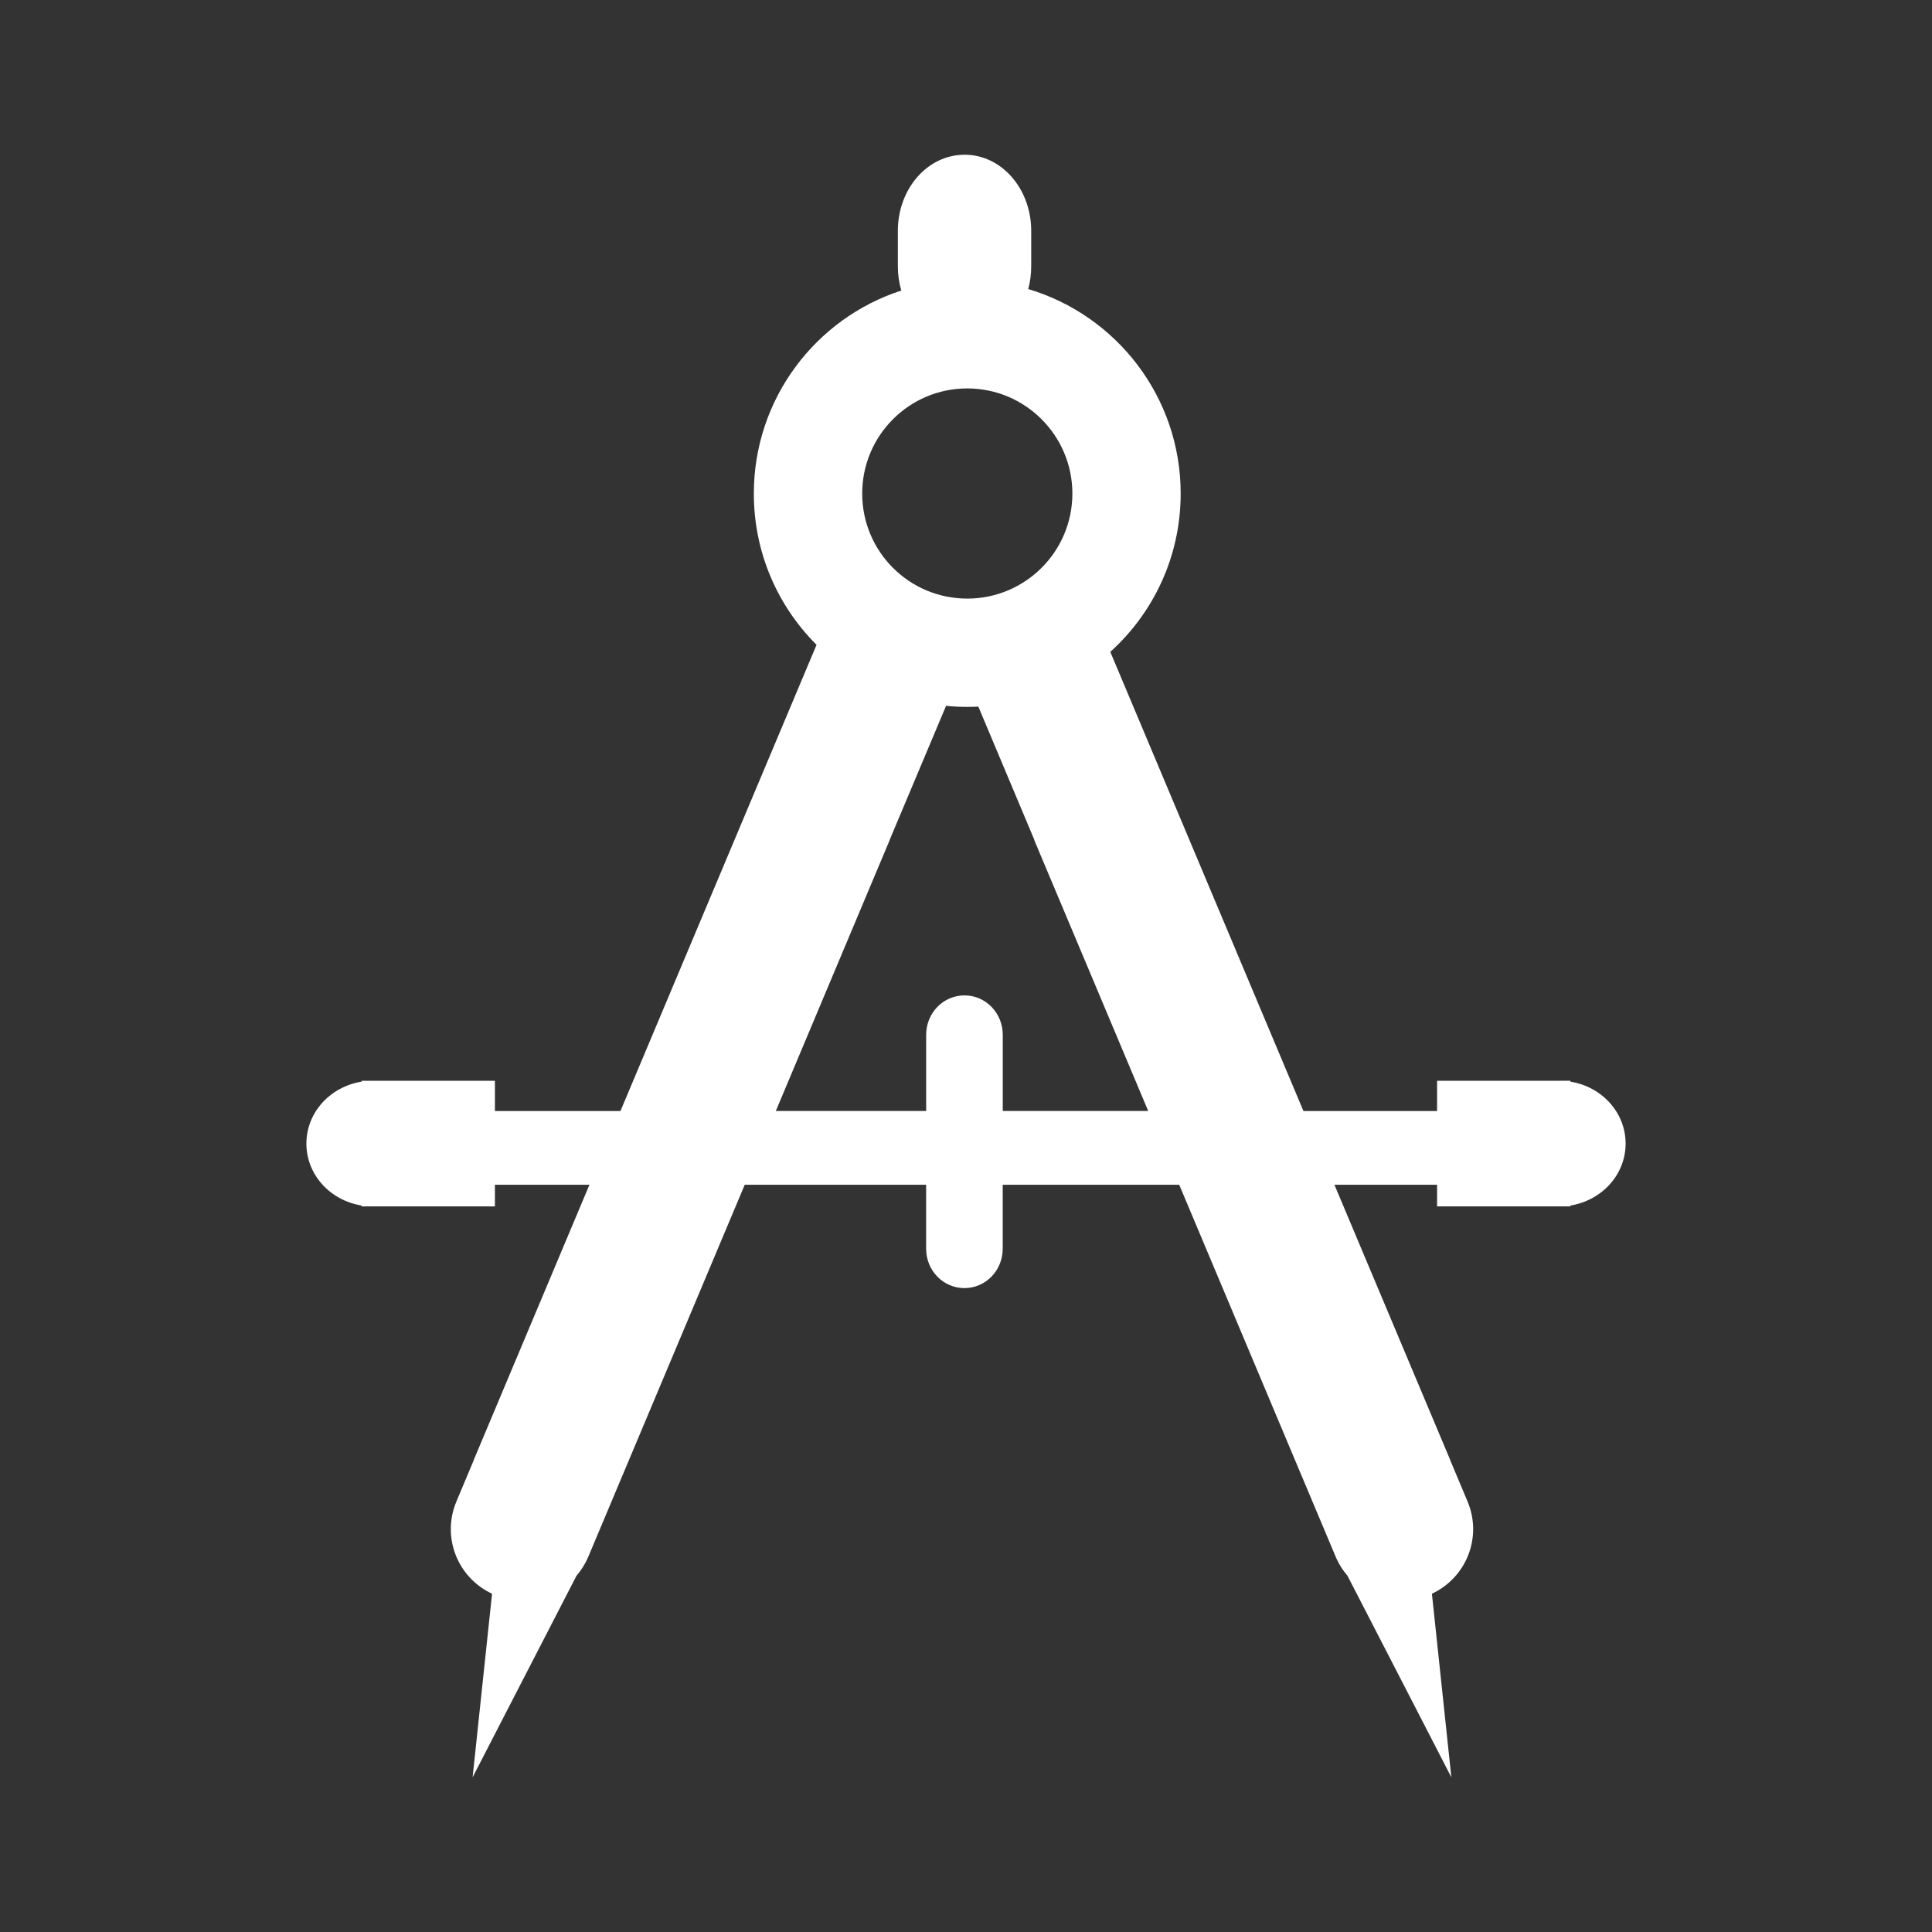 <?xml version="1.0" encoding="UTF-8" standalone="no"?>
<!-- Created with Inkscape (http://www.inkscape.org/) -->

<svg
   xmlns:dc="http://purl.org/dc/elements/1.1/"
   xmlns:cc="http://creativecommons.org/ns#"
   xmlns:rdf="http://www.w3.org/1999/02/22-rdf-syntax-ns#"
   xmlns:svg="http://www.w3.org/2000/svg"
   xmlns="http://www.w3.org/2000/svg"
   xmlns:inkscape="http://www.inkscape.org/namespaces/inkscape"
   version="1.1"
   width="100%"
   height="100%"
   viewBox="0 0 512 512"
   id="svg2">
  <rect x="0" y="0" width="512" height="512" fill="#333333" stroke="none"/>
  <defs
     id="defs8">
    <clipPath
       id="clipPath4882">
      <path
         d="M 26,0 C 11.603,0 0,11.603 0,26 l 0,460 c 0,14.397 11.603,26 26,26 l 460,0 c 14.397,0 26,-11.603 26,-26 L 512,26 C 512,11.603 500.397,0 486,0 L 26,0 z"
         inkscape:connector-curvature="0"
         id="path4884"
         style="fill:none;fill-opacity:1;stroke:none" />
    </clipPath>
  </defs>
  <path
     d="M 26,0 C 11.603,0 0,11.603 0,26 l 0,460 c 0,14.397 11.603,26 26,26 l 460,0 c 14.397,0 26,-11.603 26,-26 L 512,26 C 512,11.603 500.397,0 486,0 L 26,0 z"
     inkscape:connector-curvature="0"
     id="rect2986"
     style="fill:none;fill-opacity:1;stroke:none" />
  <g
     clip-path="url(#clipPath4882)"
     id="g4486"
     style="opacity:0.0;fill:#000000;fill-rule:evenodd">
    <path
       d="m 255.6,41.013 c -9.782,0 -17.661,8.997 -17.661,20.174 L 591.492,414.74 c 0,-11.177 7.879,-20.174 17.661,-20.174 z"
       inkscape:connector-curvature="0"
       id="path4488"
       style="fill:#000000" />
    <path
       d="m 237.939,61.187 0,9.414 353.553,353.553 0,-9.414 z"
       inkscape:connector-curvature="0"
       id="path4490"
       style="fill:#000000" />
    <path
       d="m 237.939,70.6 c 0,2.238 0.33,4.387 0.914,6.394 L 592.406,430.548 c -0.584,-2.007 -0.914,-4.157 -0.914,-6.394 z"
       inkscape:connector-curvature="0"
       id="path4492"
       style="fill:#000000" />
    <path
       d="m 238.853,76.995 c -22.685,7.357 -39.079,28.678 -39.079,53.821 l 353.553,353.553 c 0,-25.143 16.393,-46.464 39.079,-53.821 z"
       inkscape:connector-curvature="0"
       id="path4494"
       style="fill:#000000" />
    <path
       d="m 199.774,130.816 c 0,15.619 6.316,29.764 16.547,39.994 l 353.553,353.553 c -10.231,-10.231 -16.547,-24.376 -16.547,-39.994 z"
       inkscape:connector-curvature="0"
       id="path4496"
       style="fill:#000000" />
    <path
       d="m 216.321,170.81 c 0.025,0.025 0.049,0.049 0.074,0.074 l 353.553,353.553 c -0.025,-0.025 -0.05,-0.049 -0.074,-0.074 z"
       inkscape:connector-curvature="0"
       id="path4498"
       style="fill:#000000" />
    <path
       d="M 216.395,170.885 164.426,294.432 517.98,647.986 569.948,524.438 z"
       inkscape:connector-curvature="0"
       id="path4500"
       style="fill:#000000" />
    <path
       d="m 164.426,294.432 -33.267,0 353.553,353.553 33.267,0 z"
       inkscape:connector-curvature="0"
       id="path4502"
       style="fill:#000000" />
    <path
       d="m 131.159,294.432 0,-8.018 353.553,353.553 0,8.018 z"
       inkscape:connector-curvature="0"
       id="path4504"
       style="fill:#000000" />
    <path
       d="m 131.159,286.414 -32.301,0 353.553,353.553 32.301,0 z"
       inkscape:connector-curvature="0"
       id="path4506"
       style="fill:#000000" />
    <path
       d="m 98.858,286.414 -3.02,0 353.553,353.553 3.02,0 z"
       inkscape:connector-curvature="0"
       id="path4508"
       style="fill:#000000" />
    <path
       d="m 95.838,286.414 0,0.229 353.553,353.553 0,-0.229 z"
       inkscape:connector-curvature="0"
       id="path4510"
       style="fill:#000000" />
    <path
       d="m 95.838,286.643 c -8.333,1.343 -14.642,8.164 -14.642,16.419 L 434.75,656.615 c 0,-8.254 6.309,-15.075 14.642,-16.419 z"
       inkscape:connector-curvature="0"
       id="path4512"
       style="fill:#000000" />
    <path
       d="m 81.197,303.061 c 0,4.437 1.823,8.459 4.804,11.44 L 439.554,668.055 c -2.981,-2.981 -4.804,-7.003 -4.804,-11.44 z"
       inkscape:connector-curvature="0"
       id="path4514"
       style="fill:#000000" />
    <path
       d="m 86.001,314.502 c 2.564,2.564 5.984,4.357 9.838,4.979 L 449.392,673.034 c -3.853,-0.622 -7.274,-2.415 -9.838,-4.979 z"
       inkscape:connector-curvature="0"
       id="path4516"
       style="fill:#000000" />
    <path
       d="m 95.838,319.48 0,0.229 353.553,353.553 0,-0.229 z"
       inkscape:connector-curvature="0"
       id="path4518"
       style="fill:#000000" />
    <path
       d="m 95.838,319.709 3.02,0 353.553,353.553 -3.02,0 z"
       inkscape:connector-curvature="0"
       id="path4520"
       style="fill:#000000" />
    <path
       d="m 98.858,319.709 32.301,0 353.553,353.553 -32.301,0 z"
       inkscape:connector-curvature="0"
       id="path4522"
       style="fill:#000000" />
    <path
       d="m 131.159,319.709 0,-5.734 353.553,353.553 0,5.734 z"
       inkscape:connector-curvature="0"
       id="path4524"
       style="fill:#000000" />
    <path
       d="m 131.159,313.975 25.046,0 353.553,353.553 -25.046,0 z"
       inkscape:connector-curvature="0"
       id="path4526"
       style="fill:#000000" />
    <path
       d="m 156.206,313.975 -30.628,72.854 353.553,353.553 30.628,-72.854 z"
       inkscape:connector-curvature="0"
       id="path4528"
       style="fill:#000000" />
    <path
       d="m 125.578,386.829 0.025,0 353.553,353.553 -0.025,0 z"
       inkscape:connector-curvature="0"
       id="path4530"
       style="fill:#000000" />
    <path
       d="m 125.603,386.829 -4.644,11.063 353.553,353.553 4.644,-11.063 z"
       inkscape:connector-curvature="0"
       id="path4532"
       style="fill:#000000" />
    <path
       d="m 120.959,397.892 c -3.078,7.319 -1.227,15.413 4.044,20.684 l 353.553,353.553 c -5.271,-5.271 -7.122,-13.365 -4.044,-20.684 z"
       inkscape:connector-curvature="0"
       id="path4534"
       style="fill:#000000" />
    <path
       d="m 125.003,418.576 c 1.525,1.525 3.335,2.813 5.395,3.778 l 353.553,353.553 c -2.06,-0.965 -3.871,-2.254 -5.395,-3.778 z"
       inkscape:connector-curvature="0"
       id="path4536"
       style="fill:#000000" />
    <path
       d="M 130.398,422.354 125.247,471 l 353.553,353.553 5.152,-48.646 z"
       inkscape:connector-curvature="0"
       id="path4538"
       style="fill:#000000" />
    <path
       d="m 125.247,471 27.533,-53.414 353.553,353.553 -27.533,53.414 z"
       inkscape:connector-curvature="0"
       id="path4540"
       style="fill:#000000" />
    <path
       d="m 152.779,417.586 c 1.258,-1.466 2.33,-3.144 3.121,-5.024 L 509.453,766.115 c -0.79,1.88 -1.863,3.559 -3.121,5.024 z"
       inkscape:connector-curvature="0"
       id="path4542"
       style="fill:#000000" />
    <path
       d="m 155.9,412.562 41.464,-98.588 353.553,353.553 -41.464,98.588 z"
       inkscape:connector-curvature="0"
       id="path4544"
       style="fill:#000000" />
    <path
       d="m 197.364,313.973 48.066,0 353.553,353.553 -48.066,0 z"
       inkscape:connector-curvature="0"
       id="path4546"
       style="fill:#000000" />
    <path
       d="m 245.429,313.973 0,16.93 353.553,353.553 0,-16.93 z"
       inkscape:connector-curvature="0"
       id="path4548"
       style="fill:#000000" />
    <path
       d="m 245.429,330.903 c 0,2.954 1.175,5.612 3.072,7.509 l 353.553,353.553 c -1.897,-1.897 -3.072,-4.555 -3.072,-7.509 z"
       inkscape:connector-curvature="0"
       id="path4550"
       style="fill:#000000" />
    <path
       d="m 248.502,338.412 c 1.826,1.826 4.32,2.946 7.079,2.946 l 353.553,353.553 c -2.758,0 -5.253,-1.121 -7.079,-2.946 z"
       inkscape:connector-curvature="0"
       id="path4552"
       style="fill:#000000" />
    <path
       d="m 255.58,341.358 c 5.629,0 10.151,-4.656 10.151,-10.455 l 353.553,353.553 c 0,5.799 -4.522,10.455 -10.151,10.455 z"
       inkscape:connector-curvature="0"
       id="path4554"
       style="fill:#000000" />
    <path
       d="m 265.731,330.903 0,-16.93 353.553,353.553 0,16.93 z"
       inkscape:connector-curvature="0"
       id="path4556"
       style="fill:#000000" />
    <path
       d="m 265.731,313.973 46.774,0 353.553,353.553 -46.774,0 z"
       inkscape:connector-curvature="0"
       id="path4558"
       style="fill:#000000" />
    <path
       d="m 312.505,313.973 41.464,98.588 353.553,353.553 -41.464,-98.588 z"
       inkscape:connector-curvature="0"
       id="path4560"
       style="fill:#000000" />
    <path
       d="m 353.969,412.562 c 0.79,1.88 1.864,3.56 3.121,5.024 l 353.553,353.553 c -1.256,-1.464 -2.33,-3.144 -3.121,-5.024 z"
       inkscape:connector-curvature="0"
       id="path4562"
       style="fill:#000000" />
    <path
       d="M 357.09,417.586 384.623,471 738.176,824.553 710.643,771.139 z"
       inkscape:connector-curvature="0"
       id="path4564"
       style="fill:#000000" />
    <path
       d="m 384.623,471 -5.152,-48.646 353.553,353.553 5.152,48.646 z"
       inkscape:connector-curvature="0"
       id="path4566"
       style="fill:#000000" />
    <path
       d="m 379.471,422.354 c 9.184,-4.303 13.409,-15.026 9.439,-24.462 l 353.553,353.553 c 3.97,9.436 -0.255,20.16 -9.439,24.462 z"
       inkscape:connector-curvature="0"
       id="path4568"
       style="fill:#000000" />
    <path
       d="m 388.91,397.892 -4.644,-11.063 353.553,353.553 4.644,11.063 z"
       inkscape:connector-curvature="0"
       id="path4570"
       style="fill:#000000" />
    <path
       d="m 384.266,386.829 0.025,0 353.553,353.553 -0.025,0 z"
       inkscape:connector-curvature="0"
       id="path4572"
       style="fill:#000000" />
    <path
       d="m 384.291,386.829 -30.653,-72.854 353.553,353.553 30.653,72.854 z"
       inkscape:connector-curvature="0"
       id="path4574"
       style="fill:#000000" />
    <path
       d="m 353.638,313.975 27.203,0 353.553,353.553 -27.203,0 z"
       inkscape:connector-curvature="0"
       id="path4576"
       style="fill:#000000" />
    <path
       d="m 380.841,313.975 0,5.734 353.553,353.553 0,-5.734 z"
       inkscape:connector-curvature="0"
       id="path4578"
       style="fill:#000000" />
    <path
       d="m 380.841,319.709 32.301,0 353.553,353.553 -32.301,0 z"
       inkscape:connector-curvature="0"
       id="path4580"
       style="fill:#000000" />
    <path
       d="m 413.142,319.709 3.02,0 353.553,353.553 -3.02,0 z"
       inkscape:connector-curvature="0"
       id="path4582"
       style="fill:#000000" />
    <path
       d="m 416.162,319.709 0,-0.229 353.553,353.553 0,0.229 z"
       inkscape:connector-curvature="0"
       id="path4584"
       style="fill:#000000" />
    <path
       d="m 416.162,319.48 c 8.333,-1.343 14.642,-8.164 14.642,-16.419 l 353.553,353.553 c 0,8.254 -6.309,15.075 -14.642,16.419 z"
       inkscape:connector-curvature="0"
       id="path4586"
       style="fill:#000000" />
    <path
       d="m 430.803,303.061 c 0,-4.437 -1.823,-8.459 -4.804,-11.44 L 779.553,645.175 c 2.981,2.981 4.804,7.003 4.804,11.44 z"
       inkscape:connector-curvature="0"
       id="path4588"
       style="fill:#000000" />
    <path
       d="m 425.999,291.621 c -2.564,-2.564 -5.984,-4.357 -9.838,-4.979 l 353.553,353.553 c 3.853,0.622 7.274,2.415 9.838,4.979 z"
       inkscape:connector-curvature="0"
       id="path4590"
       style="fill:#000000" />
    <path
       d="m 416.162,286.643 0,-0.229 353.553,353.553 0,0.229 z"
       inkscape:connector-curvature="0"
       id="path4592"
       style="fill:#000000" />
    <path
       d="m 416.162,286.414 -3.02,0 353.553,353.553 3.02,0 z"
       inkscape:connector-curvature="0"
       id="path4594"
       style="fill:#000000" />
    <path
       d="m 413.142,286.414 -32.301,0 353.553,353.553 32.301,0 z"
       inkscape:connector-curvature="0"
       id="path4596"
       style="fill:#000000" />
    <path
       d="m 380.841,286.414 0,8.018 353.553,353.553 0,-8.018 z"
       inkscape:connector-curvature="0"
       id="path4598"
       style="fill:#000000" />
    <path
       d="m 380.841,294.432 -35.418,0 353.553,353.553 35.418,0 z"
       inkscape:connector-curvature="0"
       id="path4600"
       style="fill:#000000" />
    <path
       d="M 345.423,294.432 294.241,172.752 647.794,526.305 698.976,647.986 z"
       inkscape:connector-curvature="0"
       id="path4602"
       style="fill:#000000" />
    <path
       d="m 294.241,172.752 c 11.454,-10.345 18.651,-25.296 18.651,-41.947 l 353.553,353.553 c 0,16.65 -7.197,31.602 -18.651,41.947 z"
       inkscape:connector-curvature="0"
       id="path4604"
       style="fill:#000000" />
    <path
       d="m 312.891,130.805 c 0,-15.613 -6.329,-29.744 -16.56,-39.975 L 649.885,444.384 c 10.231,10.231 16.56,24.362 16.56,39.975 z"
       inkscape:connector-curvature="0"
       id="path4606"
       style="fill:#000000" />
    <path
       d="M 296.332,90.83 C 289.775,84.274 281.616,79.319 272.493,76.602 L 626.047,430.155 c 9.123,2.717 17.282,7.672 23.838,14.229 z"
       inkscape:connector-curvature="0"
       id="path4608"
       style="fill:#000000" />
    <path
       d="m 272.493,76.602 c 0.514,-1.898 0.786,-3.918 0.786,-6.014 L 626.833,424.141 c 0,2.096 -0.272,4.116 -0.786,6.014 z"
       inkscape:connector-curvature="0"
       id="path4610"
       style="fill:#000000" />
    <path
       d="m 273.279,70.588 0,-9.414 353.553,353.553 0,9.414 z"
       inkscape:connector-curvature="0"
       id="path4612"
       style="fill:#000000" />
    <path
       d="m 273.279,61.174 c 0,-6.072 -2.325,-11.5 -6.017,-15.192 L 620.815,399.535 c 3.692,3.692 6.017,9.121 6.017,15.192 z"
       inkscape:connector-curvature="0"
       id="path4614"
       style="fill:#000000" />
    <path
       d="M 267.262,45.982 C 264.157,42.877 260.086,41 255.618,41 l 353.553,353.553 c 4.468,0 8.539,1.877 11.644,4.982 z"
       inkscape:connector-curvature="0"
       id="path4616"
       style="fill:#000000" />
    <path
       d="m 256.328,102.935 c 7.69,0 14.656,3.121 19.699,8.164 l 353.553,353.553 c -5.043,-5.043 -12.009,-8.164 -19.699,-8.164 z"
       inkscape:connector-curvature="0"
       id="path4618"
       style="fill:#000000" />
    <path
       d="m 276.027,111.099 c 5.043,5.043 8.164,12.009 8.164,19.699 l 353.553,353.553 c 0,-7.69 -3.121,-14.656 -8.164,-19.699 z"
       inkscape:connector-curvature="0"
       id="path4620"
       style="fill:#000000" />
    <path
       d="m 284.191,130.798 c 0,15.38 -12.483,27.837 -27.862,27.837 l 353.553,353.553 c 15.38,0 27.862,-12.457 27.862,-27.837 z"
       inkscape:connector-curvature="0"
       id="path4622"
       style="fill:#000000" />
    <path
       d="m 256.328,158.635 c -7.69,0 -14.649,-3.114 -19.686,-8.151 L 590.196,504.037 c 5.037,5.037 11.996,8.151 19.686,8.151 z"
       inkscape:connector-curvature="0"
       id="path4624"
       style="fill:#000000" />
    <path
       d="m 236.642,150.484 c -5.037,-5.037 -8.151,-11.996 -8.151,-19.686 l 353.553,353.553 c 0,7.69 3.114,14.649 8.151,19.686 z"
       inkscape:connector-curvature="0"
       id="path4626"
       style="fill:#000000" />
    <path
       d="m 228.491,130.798 c 0,-15.38 12.457,-27.862 27.837,-27.862 l 353.553,353.553 c -15.38,0 -27.837,12.483 -27.837,27.862 z"
       inkscape:connector-curvature="0"
       id="path4628"
       style="fill:#000000" />
    <path
       d="m 250.72,187.056 c 1.845,0.181 3.716,0.279 5.608,0.279 l 353.553,353.553 c -1.892,0 -3.764,-0.098 -5.608,-0.279 z"
       inkscape:connector-curvature="0"
       id="path4630"
       style="fill:#000000" />
    <path
       d="m 256.328,187.336 c 0.976,0 1.954,-0.027 2.918,-0.076 l 353.553,353.553 c -0.964,0.049 -1.943,0.076 -2.918,0.076 z"
       inkscape:connector-curvature="0"
       id="path4632"
       style="fill:#000000" />
    <path
       d="m 259.247,187.26 0.025,0 353.553,353.553 -0.025,0 z"
       inkscape:connector-curvature="0"
       id="path4634"
       style="fill:#000000" />
    <path
       d="m 259.272,187.26 14.591,34.714 353.553,353.553 -14.591,-34.714 z"
       inkscape:connector-curvature="0"
       id="path4636"
       style="fill:#000000" />
    <path
       d="m 273.863,221.974 c 0.022,0.065 0.052,0.114 0.076,0.178 l 353.553,353.553 c -0.024,-0.065 -0.053,-0.114 -0.076,-0.178 z"
       inkscape:connector-curvature="0"
       id="path4638"
       style="fill:#000000" />
    <path
       d="m 273.939,222.152 c 0.111,0.305 0.202,0.611 0.33,0.914 l 353.553,353.553 c -0.128,-0.303 -0.219,-0.609 -0.33,-0.914 z"
       inkscape:connector-curvature="0"
       id="path4640"
       style="fill:#000000" />
    <path
       d="m 274.269,223.066 30.02,71.356 353.553,353.553 -30.02,-71.356 z"
       inkscape:connector-curvature="0"
       id="path4642"
       style="fill:#000000" />
    <path
       d="m 304.289,294.423 -38.545,0 353.553,353.553 38.545,0 z"
       inkscape:connector-curvature="0"
       id="path4644"
       style="fill:#000000" />
    <path
       d="m 265.744,294.423 0,-20.174 353.553,353.553 0,20.174 z"
       inkscape:connector-curvature="0"
       id="path4646"
       style="fill:#000000" />
    <path
       d="m 265.744,274.249 c 0,-2.954 -1.175,-5.612 -3.072,-7.509 l 353.553,353.553 c 1.897,1.897 3.072,4.555 3.072,7.509 z"
       inkscape:connector-curvature="0"
       id="path4648"
       style="fill:#000000" />
    <path
       d="m 262.672,266.74 c -1.826,-1.826 -4.32,-2.946 -7.079,-2.946 L 609.146,617.347 c 2.758,0 5.253,1.121 7.079,2.946 z"
       inkscape:connector-curvature="0"
       id="path4650"
       style="fill:#000000" />
    <path
       d="m 255.593,263.793 c -5.629,0 -10.151,4.656 -10.151,10.455 l 353.553,353.553 c 0,-5.799 4.522,-10.455 10.151,-10.455 z"
       inkscape:connector-curvature="0"
       id="path4652"
       style="fill:#000000" />
    <path
       d="m 245.442,274.249 0,20.174 353.553,353.553 0,-20.174 z"
       inkscape:connector-curvature="0"
       id="path4654"
       style="fill:#000000" />
    <path
       d="m 245.442,294.423 -39.84,0 353.553,353.553 39.84,0 z"
       inkscape:connector-curvature="0"
       id="path4656"
       style="fill:#000000" />
    <path
       d="m 205.602,294.423 29.993,-71.356 353.553,353.553 -29.993,71.356 z"
       inkscape:connector-curvature="0"
       id="path4658"
       style="fill:#000000" />
    <path
       d="m 235.596,223.066 c 0.128,-0.302 0.244,-0.609 0.355,-0.914 l 353.553,353.553 c -0.111,0.305 -0.227,0.612 -0.355,0.914 z"
       inkscape:connector-curvature="0"
       id="path4660"
       style="fill:#000000" />
    <path
       d="m 235.951,222.152 c 0.024,-0.065 0.053,-0.114 0.076,-0.178 l 353.553,353.553 c -0.022,0.065 -0.052,0.114 -0.076,0.178 z"
       inkscape:connector-curvature="0"
       id="path4662"
       style="fill:#000000" />
    <path
       d="m 236.027,221.974 14.692,-34.917 353.553,353.553 -14.692,34.917 z"
       inkscape:connector-curvature="0"
       id="path4664"
       style="fill:#000000" />
  </g>
  <path
     d="m 255.6,41.013 c -9.782,0 -17.661,8.997 -17.661,20.174 v 9.414 c 0,2.238 0.33,4.387 0.914,6.394 -22.685,7.357 -39.079,28.678 -39.079,53.821 0,15.656 6.347,29.832 16.621,40.068 l -51.968,123.548 h -33.267 v -8.018 h -32.301 -3.02 v 0.229 c -8.333,1.343 -14.642,8.164 -14.642,16.419 0,8.253 6.309,15.074 14.642,16.419 v 0.229 h 3.02 32.301 v -5.734 h 25.046 l -30.628,72.854 h 0.025 l -4.644,11.063 c -3.969,9.436 0.255,20.16 9.439,24.462 L 125.247,471 152.779,417.586 c 1.258,-1.466 2.33,-3.144 3.121,-5.024 l 41.464,-98.588 h 48.066 v 16.93 c 0,5.798 4.527,10.455 10.151,10.455 5.629,0 10.151,-4.656 10.151,-10.455 v -16.93 h 46.774 l 41.464,98.588 c 0.79,1.88 1.864,3.56 3.121,5.024 L 384.623,471 379.471,422.354 c 9.184,-4.303 13.409,-15.026 9.439,-24.462 l -4.644,-11.063 h 0.025 l -30.653,-72.854 h 27.203 v 5.734 h 32.301 3.02 v -0.229 c 8.333,-1.343 14.642,-8.164 14.642,-16.419 0,-8.253 -6.309,-15.074 -14.642,-16.419 v -0.229 H 413.142 380.841 v 8.018 h -35.418 L 294.241,172.752 c 11.454,-10.345 18.651,-25.296 18.651,-41.947 0,-25.618 -17.039,-47.246 -40.398,-54.203 0.514,-1.898 0.786,-3.918 0.786,-6.014 V 61.174 C 273.279,49.997 265.4,41 255.618,41 m 0.71,61.935 c 15.38,0 27.862,12.483 27.862,27.862 0,15.38 -12.483,27.837 -27.862,27.837 -15.38,0 -27.837,-12.457 -27.837,-27.837 0,-15.38 12.457,-27.862 27.837,-27.862 m -5.608,84.121 c 1.845,0.181 3.716,0.279 5.608,0.279 0.976,0 1.954,-0.027 2.918,-0.076 h 0.025 l 14.591,34.714 c 0.022,0.065 0.052,0.114 0.076,0.178 0.111,0.305 0.202,0.611 0.33,0.914 l 30.02,71.356 h -38.545 v -20.174 c 0,-5.798 -4.527,-10.455 -10.151,-10.455 -5.629,0 -10.151,4.656 -10.151,10.455 v 20.174 h -39.84 l 29.993,-71.356 c 0.128,-0.302 0.244,-0.609 0.355,-0.914 0.024,-0.065 0.053,-0.114 0.076,-0.178 l 14.692,-34.917"
     inkscape:connector-curvature="0"
     id="path4379"
     style="fill:#ffffff;fill-rule:evenodd" />
</svg>
